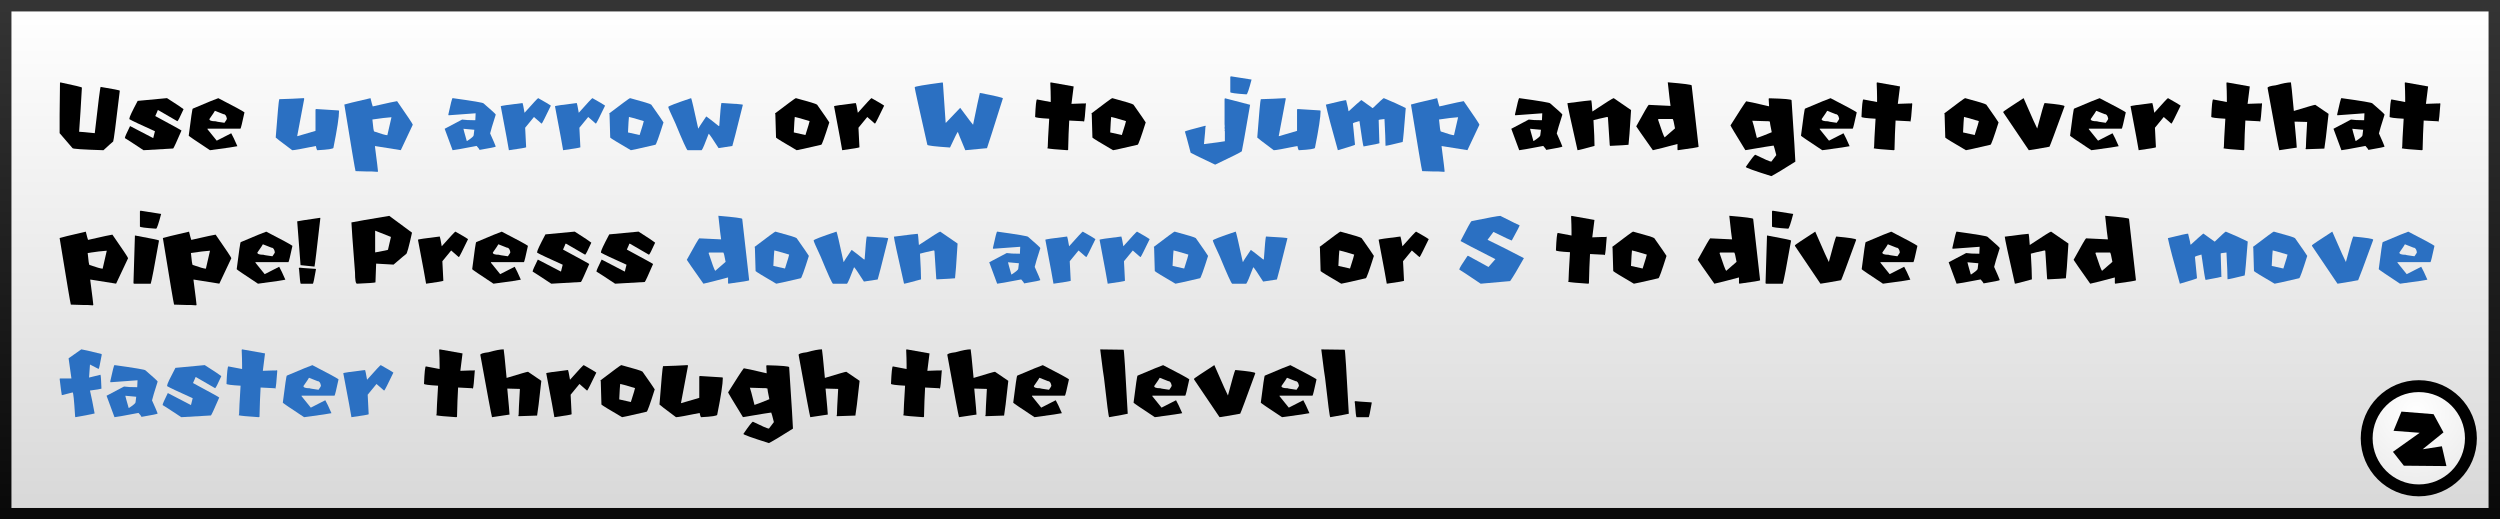 <svg version="1.1" xmlns="http://www.w3.org/2000/svg" xmlns:xlink="http://www.w3.org/1999/xlink" width="437" height="90.796" viewBox="0,0,437,90.796"><rect x="0" y="0" width="437" height="90.796" fill="#808080" stroke="none"/><defs><linearGradient x1="240" y1="135.602" x2="240" y2="224.398" gradientUnits="userSpaceOnUse" id="color-1"><stop offset="0" stop-color="#ffffff"/><stop offset="1" stop-color="#d8d8d8"/></linearGradient><linearGradient x1="240" y1="135.602" x2="240" y2="224.398" gradientUnits="userSpaceOnUse" id="color-2"><stop offset="0" stop-color="#343434"/><stop offset="1" stop-color="#090909"/></linearGradient><radialGradient cx="443.807" cy="206.545" r="17.908" gradientUnits="userSpaceOnUse" id="color-3"><stop offset="0" stop-color="#ffffff"/><stop offset="1" stop-color="#e5e5e5"/></radialGradient></defs><g transform="translate(-21.5,-134.602)"><g data-paper-data="{&quot;isPaintingLayer&quot;:true}" fill-rule="nonzero" stroke-linejoin="miter" stroke-miterlimit="10" stroke-dasharray="" stroke-dashoffset="0" style="mix-blend-mode: normal"><path d="M22.5,224.398v-88.796h435v88.796z" data-paper-data="{&quot;origPos&quot;:null}" fill="url(#color-1)" stroke="url(#color-2)" stroke-width="2" stroke-linecap="butt"/><g data-paper-data="{&quot;origPos&quot;:null}"><path d="M444.306,202.099c2.514,0 4.791,1.021 6.441,2.67c1.649,1.65 2.67,3.927 2.67,6.441c0,2.514 -1.021,4.791 -2.67,6.441c-1.65,1.649 -3.927,2.67 -6.441,2.67c-2.514,0 -4.791,-1.021 -6.441,-2.67c-1.649,-1.65 -2.67,-3.927 -2.67,-6.441c0,-2.514 1.021,-4.791 2.67,-6.441c1.65,-1.649 3.927,-2.67 6.441,-2.67z" fill="url(#color-3)" stroke="#000000" stroke-width="2.079" stroke-linecap="butt"/><path d="M441.273,206.549l5.612,0.45l1.732,3.187l-3.637,2.945l3.36,-0.52l0.797,3.464l-7.448,-0.069l-1.905,-2.425l4.677,-3.326l-4.573,-0.346z" fill="#000000" stroke="none" stroke-width="0.693" stroke-linecap="round"/></g><g data-paper-data="{&quot;origPos&quot;:null}" stroke="none" stroke-width="1" stroke-linecap="butt"><path d="M32.041,149.001c2.516,0.529 3.774,0.833 3.774,0.912c-0.164,3.008 -0.326,5.581 -0.484,7.72c0.244,0 1.155,0.082 2.735,0.246c0.608,-5.39 0.951,-8.085 1.03,-8.085c2.23,0.365 3.345,0.587 3.345,0.666c-0.687,5.821 -1.073,8.78 -1.158,8.877c-0.34,0.28 -0.905,0.787 -1.695,1.522c-3.609,-0.109 -5.414,-0.231 -5.414,-0.364l-2.251,-2.616v-3.227c0,-1.245 0.021,-3.108 0.063,-5.587c0.037,0 0.055,-0.021 0.055,-0.064z" data-paper-data="{&quot;origPos&quot;:null}" fill="#000000"/><path d="M50.691,151.754c1.75,1.118 2.716,1.762 2.898,1.932c-0.632,1.404 -0.993,2.106 -1.085,2.106l-3.317,-1.924h-0.119c0,0.061 -0.143,0.402 -0.428,1.021c3.056,1.647 4.584,2.492 4.584,2.534c-0.856,1.981 -1.339,3.026 -1.449,3.136l-5.186,0.3c-2.017,-1.336 -3.102,-2.041 -3.254,-2.114v-0.055c0,-0.152 0.301,-0.835 0.902,-2.051l4.047,2.106l0.301,-1.203c-2.503,-1.124 -3.992,-1.826 -4.466,-2.106v-0.127c0,-0.231 0.483,-1.255 1.449,-3.072z" data-paper-data="{&quot;origPos&quot;:null}" fill="#000000"/><path d="M59.658,151.763c2.753,1.416 4.278,2.242 4.576,2.479c-0.395,1.847 -0.629,2.798 -0.702,2.853h-5.76v0.1l1.613,1.996l2.534,-1.294c0.249,0.432 0.607,1.185 1.075,2.261c-0.219,0.072 -1.814,0.306 -4.785,0.701c-2.461,-1.622 -3.7,-2.467 -3.719,-2.534c0.395,-3.153 0.629,-4.73 0.702,-4.73c2.57,-1.094 4.059,-1.704 4.466,-1.832zM59.066,153.969c-0.049,0.121 -0.371,0.604 -0.966,1.449c0,0.255 0.358,0.383 1.075,0.383c0,0.036 0.52,0.124 1.559,0.264c0.285,-0.395 0.428,-0.626 0.428,-0.693c-0.091,-0.54 -0.288,-0.811 -0.592,-0.811z" data-paper-data="{&quot;origPos&quot;:null}" fill="#000000"/><path d="M74.615,151.754l0.064,0.118l-1.23,6.526h0.063l3.136,-0.92v-3.692c0.012,-0.085 0.052,-0.127 0.118,-0.127c2.358,0.164 3.671,0.246 3.938,0.246c0,0.042 0.021,0.064 0.064,0.064c0,1.039 -0.328,3.193 -0.985,6.462c0,0.188 -0.942,0.331 -2.825,0.428c-0.097,-0.115 -0.179,-0.361 -0.246,-0.738c-2.413,0.492 -3.789,0.738 -4.129,0.738c-1.926,-1.434 -2.89,-2.172 -2.89,-2.215c0.329,-4.308 0.535,-6.544 0.62,-6.708h0.055c1.537,-0.042 2.953,-0.103 4.247,-0.182z" data-paper-data="{&quot;origPos&quot;:null}" fill="#2b70c2"/><path d="M86.264,151.763c0.188,0.778 0.319,1.258 0.392,1.44c2.685,-0.614 4.104,-0.92 4.256,-0.92c1.829,2.631 2.744,4.004 2.744,4.119l-2.097,4.448l-4.511,-0.72v0.137c0.352,2.704 0.528,4.141 0.528,4.311c-0.042,0 -0.064,0.021 -0.064,0.064c-0.437,-0.043 -0.765,-0.064 -0.984,-0.064h-0.784c-0.455,0 -1.154,-0.021 -2.096,-0.064c-0.085,-0.255 -0.738,-4.135 -1.96,-11.639c0.207,-0.085 1.732,-0.456 4.576,-1.112zM86.593,155.491c0.121,1.397 0.231,2.096 0.328,2.096c1.246,0.432 2.008,0.647 2.288,0.647l0.72,-3.135h-0.064c-0.711,0.042 -1.802,0.173 -3.272,0.392z" data-paper-data="{&quot;origPos&quot;:null}" fill="#2b70c2"/><path d="M100.611,151.754c3.61,0.498 5.414,0.805 5.414,0.92c1.422,1.222 2.133,1.875 2.133,1.96c-0.577,1.805 -0.905,2.902 -0.984,3.29c0.577,1.283 0.905,2.048 0.984,2.297c0,0.073 -0.942,0.268 -2.826,0.584c-0.024,-0.104 -0.197,-0.335 -0.519,-0.693c-2.601,0.498 -4.001,0.747 -4.202,0.747l-1.385,-3.746l3.053,-1.613c0.492,0.079 1.261,0.118 2.306,0.118c0,-0.133 0.018,-0.537 0.055,-1.212c-0.176,0 -1.75,0.116 -4.722,0.347l-0.054,-0.119c0.413,-1.92 0.662,-2.88 0.747,-2.88zM102.507,157.113c0,0.067 0.194,0.778 0.583,2.133h0.055c0.766,-0.498 1.148,-0.826 1.148,-0.984l0.119,-0.976c-0.146,0 -0.781,-0.057 -1.905,-0.173z" data-paper-data="{&quot;origPos&quot;:null}" fill="#2b70c2"/><path d="M115.576,151.754c1.203,0.674 1.942,1.112 2.215,1.312c-0.984,2.048 -1.513,3.09 -1.586,3.127h-0.064l-1.303,-1.14l-1.54,1.878l0.173,3.418c-0.079,0.073 -1.085,0.243 -3.017,0.51c-0.073,-0.522 -0.547,-3.083 -1.422,-7.683c0,-0.073 1.27,-0.262 3.81,-0.565c0.042,0.048 0.158,0.616 0.346,1.704c1.519,-1.707 2.315,-2.561 2.388,-2.561z" data-paper-data="{&quot;origPos&quot;:null}" fill="#2b70c2"/><path d="M125.055,151.754c1.204,0.674 1.942,1.112 2.215,1.312c-0.984,2.048 -1.513,3.09 -1.586,3.127h-0.063l-1.304,-1.14l-1.54,1.878l0.173,3.418c-0.079,0.073 -1.085,0.243 -3.017,0.51c-0.073,-0.522 -0.547,-3.083 -1.422,-7.683c0,-0.073 1.27,-0.262 3.81,-0.565c0.043,0.048 0.158,0.616 0.346,1.704c1.52,-1.707 2.316,-2.561 2.388,-2.561z" data-paper-data="{&quot;origPos&quot;:null}" fill="#2b70c2"/><path d="M131.665,151.763c2.309,0.62 3.533,0.997 3.673,1.13c1.27,1.799 1.984,2.835 2.142,3.108c-0.821,2.601 -1.292,3.901 -1.413,3.901c-2.735,0.638 -4.166,0.957 -4.293,0.957c-2.261,-1.318 -3.464,-2.053 -3.609,-2.205c-0.079,-2.455 -0.119,-3.81 -0.119,-4.065c-0.036,-0.073 -0.055,-0.128 -0.055,-0.165c2.334,-1.774 3.54,-2.661 3.619,-2.661zM131.436,155.099c-0.037,0.243 -0.092,1.127 -0.164,2.652l2.032,0.456c0.486,-1.519 0.729,-2.33 0.729,-2.434c-1.616,-0.486 -2.482,-0.729 -2.597,-0.729z" data-paper-data="{&quot;origPos&quot;:null}" fill="#2b70c2"/><path d="M142.31,151.754c0.079,0.103 0.49,1.865 1.231,5.286h0.064c0,-0.079 0.449,-0.774 1.349,-2.087c0.376,0.255 1.093,0.808 2.151,1.659h0.127v-0.064c0.164,-2.37 0.286,-3.682 0.365,-3.937c2.503,0.127 3.755,0.231 3.755,0.31c-1.148,4.618 -1.762,7.018 -1.841,7.2c-0.383,0.043 -1.185,0.164 -2.406,0.365c-1.003,-1.574 -1.577,-2.413 -1.723,-2.516c-0.656,1.75 -1.066,2.713 -1.23,2.889h-2.461c-0.152,-0.048 -0.869,-1.628 -2.151,-4.739c-0.821,-1.738 -1.231,-2.68 -1.231,-2.826c0,-0.133 1.334,-0.647 4.001,-1.54z" data-paper-data="{&quot;origPos&quot;:null}" fill="#2b70c2"/><path d="M160.649,151.763c2.309,0.62 3.533,0.997 3.673,1.13c1.27,1.799 1.984,2.835 2.142,3.108c-0.82,2.601 -1.291,3.901 -1.413,3.901c-2.734,0.638 -4.165,0.957 -4.293,0.957c-2.26,-1.318 -3.463,-2.053 -3.609,-2.205c-0.079,-2.455 -0.119,-3.81 -0.119,-4.065c-0.036,-0.073 -0.054,-0.128 -0.054,-0.165c2.333,-1.774 3.539,-2.661 3.618,-2.661zM160.421,155.099c-0.036,0.243 -0.091,1.127 -0.164,2.652l2.033,0.456c0.486,-1.519 0.729,-2.33 0.729,-2.434c-1.617,-0.486 -2.483,-0.729 -2.598,-0.729z" data-paper-data="{&quot;origPos&quot;:null}" fill="#000000"/><path d="M173.838,151.754c1.203,0.674 1.941,1.112 2.215,1.312c-0.985,2.048 -1.513,3.09 -1.586,3.127h-0.064l-1.304,-1.14l-1.54,1.878l0.173,3.418c-0.079,0.073 -1.084,0.243 -3.017,0.51c-0.073,-0.522 -0.547,-3.083 -1.422,-7.683c0,-0.073 1.27,-0.262 3.81,-0.565c0.043,0.048 0.158,0.616 0.347,1.704c1.519,-1.707 2.315,-2.561 2.388,-2.561z" data-paper-data="{&quot;origPos&quot;:null}" fill="#000000"/><path d="M186.261,149.01l0.064,0.119l0.474,6.927h0.054l2.489,-2.607c1.464,1.975 2.214,2.962 2.251,2.962c0.632,-3.092 1.027,-4.949 1.185,-5.569c2.686,0.517 4.028,0.833 4.028,0.948c-1.616,5.135 -2.543,8.039 -2.78,8.714c-0.571,0.036 -1.835,0.155 -3.791,0.355c-0.869,-2.078 -1.304,-3.144 -1.304,-3.199c-0.072,0.006 -0.528,0.915 -1.367,2.725h-0.054c-2.607,-0.176 -3.911,-0.334 -3.911,-0.474c-1.464,-6.459 -2.196,-9.776 -2.196,-9.953v-0.118c0,-0.122 1.619,-0.398 4.858,-0.83z" data-paper-data="{&quot;origPos&quot;:null}" fill="#2b70c2"/><path d="M205.165,149.001l4.01,0.711l-0.383,3.044c0.796,-0.042 1.379,-0.063 1.75,-0.063h0.583l0.128,-0.064l0.064,0.127c-0.128,1.848 -0.237,2.887 -0.328,3.118l-0.128,-0.073c-0.091,0 -0.911,-0.043 -2.461,-0.128c-0.085,1.428 -0.149,3.136 -0.191,5.123l-0.128,0.063c-1.956,-0.127 -3.123,-0.237 -3.5,-0.328l0.064,-0.255c0,-0.529 0.085,-2.169 0.255,-4.922c-1.64,-0.091 -2.461,-0.2 -2.461,-0.328c0.085,-2.03 0.195,-3.044 0.328,-3.044l2.398,0.455v-0.783c0,-0.638 -0.025,-1.501 -0.073,-2.589c0.048,0 0.073,-0.021 0.073,-0.064z" data-paper-data="{&quot;origPos&quot;:null}" fill="#000000"/><path d="M215.956,151.763c2.309,0.62 3.534,0.997 3.673,1.13c1.27,1.799 1.984,2.835 2.142,3.108c-0.82,2.601 -1.291,3.901 -1.412,3.901c-2.735,0.638 -4.166,0.957 -4.293,0.957c-2.261,-1.318 -3.464,-2.053 -3.61,-2.205c-0.079,-2.455 -0.118,-3.81 -0.118,-4.065c-0.037,-0.073 -0.055,-0.128 -0.055,-0.165c2.333,-1.774 3.539,-2.661 3.618,-2.661zM215.727,155.099c-0.036,0.243 -0.091,1.127 -0.164,2.652l2.033,0.456c0.486,-1.519 0.729,-2.33 0.729,-2.434c-1.616,-0.486 -2.482,-0.729 -2.598,-0.729z" data-paper-data="{&quot;origPos&quot;:null}" fill="#000000"/><path d="M236.683,147.944l3.591,0.565c-0.45,1.726 -0.744,2.589 -0.884,2.589c-1.89,-0.128 -2.835,-0.256 -2.835,-0.383v-2.643c0.012,-0.085 0.055,-0.128 0.128,-0.128zM235.671,151.79l4.348,1.131c-0.881,5.104 -1.364,7.814 -1.45,8.13c-0.188,0.17 -1.74,0.948 -4.657,2.333c-2.321,-1.094 -3.749,-1.786 -4.284,-2.078c-0.589,-2.248 -0.927,-3.488 -1.012,-3.719c0.085,-0.085 1.282,-0.422 3.591,-1.012c0,0.043 0.022,0.064 0.064,0.064c-0.042,0.085 -0.064,0.149 -0.064,0.192c0,0.285 -0.085,1.273 -0.255,2.962c2.036,-0.255 3.254,-0.422 3.655,-0.501v-1.641c0,-0.097 -0.018,-0.182 -0.054,-0.255l0.054,-0.128c-0.036,-0.073 -0.054,-0.155 -0.054,-0.246h0.054l-0.054,-0.128v-0.063c0,-0.043 0.018,-0.064 0.054,-0.064l-0.054,-0.128v-0.064c0,-0.042 0.018,-0.063 0.054,-0.063l-0.054,-0.119v-4.475c0.012,-0.085 0.051,-0.128 0.118,-0.128z" data-paper-data="{&quot;origPos&quot;:null}" fill="#2b70c2"/><path d="M246.189,151.754l0.064,0.118l-1.23,6.526h0.063l3.136,-0.92v-3.692c0.012,-0.085 0.051,-0.127 0.118,-0.127c2.358,0.164 3.67,0.246 3.938,0.246c0,0.042 0.021,0.064 0.064,0.064c0,1.039 -0.329,3.193 -0.985,6.462c0,0.188 -0.942,0.331 -2.825,0.428c-0.098,-0.115 -0.18,-0.361 -0.246,-0.738c-2.413,0.492 -3.789,0.738 -4.129,0.738c-1.927,-1.434 -2.89,-2.172 -2.89,-2.215c0.328,-4.308 0.535,-6.544 0.62,-6.708h0.055c1.537,-0.042 2.953,-0.103 4.247,-0.182z" data-paper-data="{&quot;origPos&quot;:null}" fill="#2b70c2"/><path d="M263.387,151.754c1.483,0.614 2.762,1.191 3.838,1.732c-0.28,3.615 -0.459,5.593 -0.538,5.933c-1.787,0.444 -2.786,0.666 -2.999,0.666c0,-0.79 -0.061,-2.349 -0.182,-4.676c-0.675,0.067 -1.012,0.124 -1.012,0.173c0,0.231 0.04,1.549 0.119,3.956c0.036,0 0.054,0.021 0.054,0.064c0,0.072 -0.938,0.273 -2.816,0.601c-0.079,-0.097 -0.319,-1.577 -0.72,-4.439c-0.76,0.195 -1.139,0.334 -1.139,0.42l0.364,3.718c-0.073,0.079 -1.072,0.398 -2.998,0.957c-1.119,-3.955 -1.817,-6.611 -2.097,-7.966c2.109,-0.522 3.288,-0.784 3.537,-0.784c0.279,1.106 0.419,1.744 0.419,1.914h0.064c1.027,-0.948 1.744,-1.586 2.151,-1.914h0.064l1.914,1.377h0.063c1.197,-1.155 1.835,-1.732 1.914,-1.732z" data-paper-data="{&quot;origPos&quot;:null}" fill="#2b70c2"/><path d="M272.712,151.763c0.188,0.778 0.319,1.258 0.392,1.44c2.685,-0.614 4.104,-0.92 4.256,-0.92c1.829,2.631 2.744,4.004 2.744,4.119l-2.097,4.448l-4.511,-0.72v0.137c0.352,2.704 0.528,4.141 0.528,4.311c-0.042,0 -0.064,0.021 -0.064,0.064c-0.437,-0.043 -0.765,-0.064 -0.984,-0.064h-0.784c-0.456,0 -1.154,-0.021 -2.096,-0.064c-0.085,-0.255 -0.738,-4.135 -1.96,-11.639c0.207,-0.085 1.732,-0.456 4.576,-1.112zM273.041,155.491c0.121,1.397 0.231,2.096 0.328,2.096c1.246,0.432 2.008,0.647 2.288,0.647l0.72,-3.135h-0.064c-0.711,0.042 -1.802,0.173 -3.272,0.392z" data-paper-data="{&quot;origPos&quot;:null}" fill="#2b70c2"/><path d="M287.058,151.754c3.609,0.498 5.414,0.805 5.414,0.92c1.422,1.222 2.133,1.875 2.133,1.96c-0.577,1.805 -0.905,2.902 -0.984,3.29c0.577,1.283 0.905,2.048 0.984,2.297c0,0.073 -0.942,0.268 -2.826,0.584c-0.024,-0.104 -0.197,-0.335 -0.519,-0.693c-2.601,0.498 -4.001,0.747 -4.202,0.747l-1.385,-3.746l3.053,-1.613c0.492,0.079 1.261,0.118 2.306,0.118c0,-0.133 0.018,-0.537 0.055,-1.212c-0.177,0 -1.75,0.116 -4.722,0.347l-0.054,-0.119c0.413,-1.92 0.662,-2.88 0.747,-2.88zM288.954,157.113c0,0.067 0.194,0.778 0.583,2.133h0.055c0.766,-0.498 1.148,-0.826 1.148,-0.984l0.119,-0.976c-0.146,0 -0.781,-0.057 -1.905,-0.173z" data-paper-data="{&quot;origPos&quot;:null}" fill="#000000"/><path d="M303.575,151.754l3.035,2.087c-0.213,3.464 -0.362,5.487 -0.447,6.07c-0.352,0.043 -1.425,0.107 -3.217,0.192l-0.064,-0.128l-0.319,-4.867l-0.128,-0.064c-1.16,0.249 -1.959,0.438 -2.397,0.565c0.122,2.072 0.182,3.57 0.182,4.494c-1.81,0.504 -2.801,0.756 -2.971,0.756c-1.179,-5.189 -1.768,-7.929 -1.768,-8.221c2.564,-0.334 3.956,-0.501 4.174,-0.501v0.063c0.043,0.031 0.107,0.663 0.192,1.896c2.351,-1.561 3.594,-2.342 3.728,-2.342z" data-paper-data="{&quot;origPos&quot;:null}" fill="#000000"/><path d="M313.026,148.992h0.055c2.747,0.231 4.12,0.41 4.12,0.538l1.212,10.728c0,0.079 -1.212,0.279 -3.636,0.601l-0.055,-0.118v-0.975c-2.09,0.565 -3.525,0.929 -4.302,1.093c-1.848,-2.613 -2.817,-4.004 -2.908,-4.174c1.361,-2.473 2.087,-3.725 2.179,-3.755l3.819,0.182c-0.079,-0.468 -0.24,-1.841 -0.484,-4.12zM311.33,155.527c0.614,1.878 0.997,2.908 1.149,3.09l1.813,-1.577c-0.188,-1.087 -0.328,-1.631 -0.419,-1.631h-2.424c-0.079,0.012 -0.119,0.051 -0.119,0.118z" data-paper-data="{&quot;origPos&quot;:null}" fill="#000000"/><path d="M330.791,151.781c2.582,0.067 3.873,0.179 3.873,0.337c0.444,6.727 0.666,10.306 0.666,10.737c-1.957,1.246 -3.357,2.091 -4.202,2.534c-2.977,-0.935 -4.466,-1.47 -4.466,-1.604c0.96,-1.404 1.516,-2.114 1.668,-2.133c1.622,0.802 2.555,1.203 2.798,1.203l0.866,-1.139c-0.231,-0.942 -0.386,-1.498 -0.465,-1.668c-0.134,0 -1.78,0.268 -4.94,0.802c-1.732,-2.813 -2.598,-4.256 -2.598,-4.329c1.495,-2.388 2.407,-3.789 2.735,-4.202h0.064c0.176,0 1.488,0.289 3.937,0.866v-0.201c0,-0.237 -0.021,-0.616 -0.064,-1.139zM327.8,155.71c0.085,0.188 0.353,1.191 0.802,3.007c0.565,-0.182 1.431,-0.516 2.598,-1.002c-0.225,-1.094 -0.337,-1.717 -0.337,-1.869l-0.328,-0.063h-0.401c-0.511,0 -1.289,-0.025 -2.334,-0.073z" data-paper-data="{&quot;origPos&quot;:null}" fill="#000000"/><path d="M341.481,151.763c2.753,1.416 4.278,2.242 4.576,2.479c-0.395,1.847 -0.629,2.798 -0.702,2.853h-5.76v0.1l1.613,1.996l2.534,-1.294c0.249,0.432 0.607,1.185 1.075,2.261c-0.219,0.072 -1.814,0.306 -4.785,0.701c-2.461,-1.622 -3.701,-2.467 -3.719,-2.534c0.395,-3.153 0.629,-4.73 0.702,-4.73c2.57,-1.094 4.059,-1.704 4.466,-1.832zM340.889,153.969c-0.049,0.121 -0.371,0.604 -0.966,1.449c0,0.255 0.358,0.383 1.075,0.383c0,0.036 0.52,0.124 1.559,0.264c0.285,-0.395 0.428,-0.626 0.428,-0.693c-0.091,-0.54 -0.288,-0.811 -0.592,-0.811z" data-paper-data="{&quot;origPos&quot;:null}" fill="#000000"/><path d="M349.611,149.001l4.011,0.711l-0.383,3.044c0.796,-0.042 1.379,-0.063 1.75,-0.063h0.583l0.128,-0.064l0.064,0.127c-0.128,1.848 -0.237,2.887 -0.328,3.118l-0.128,-0.073c-0.091,0 -0.911,-0.043 -2.461,-0.128c-0.085,1.428 -0.149,3.136 -0.191,5.123l-0.128,0.063c-1.957,-0.127 -3.123,-0.237 -3.5,-0.328l0.064,-0.255c0,-0.529 0.085,-2.169 0.255,-4.922c-1.641,-0.091 -2.461,-0.2 -2.461,-0.328c0.085,-2.03 0.195,-3.044 0.328,-3.044l2.397,0.455v-0.783c0,-0.638 -0.024,-1.501 -0.072,-2.589c0.048,0 0.072,-0.021 0.072,-0.064z" data-paper-data="{&quot;origPos&quot;:null}" fill="#000000"/><path d="M365.034,151.763c2.309,0.62 3.534,0.997 3.673,1.13c1.27,1.799 1.984,2.835 2.142,3.108c-0.82,2.601 -1.291,3.901 -1.412,3.901c-2.735,0.638 -4.166,0.957 -4.293,0.957c-2.261,-1.318 -3.464,-2.053 -3.61,-2.205c-0.079,-2.455 -0.118,-3.81 -0.118,-4.065c-0.037,-0.073 -0.055,-0.128 -0.055,-0.165c2.333,-1.774 3.54,-2.661 3.619,-2.661zM364.805,155.099c-0.036,0.243 -0.091,1.127 -0.164,2.652l2.033,0.456c0.486,-1.519 0.729,-2.33 0.729,-2.434c-1.616,-0.486 -2.482,-0.729 -2.598,-0.729z" data-paper-data="{&quot;origPos&quot;:null}" fill="#000000"/><path d="M375.224,151.754c1.489,3.415 2.282,5.186 2.379,5.314c0.736,-2.789 1.164,-4.275 1.285,-4.457c2.322,0.212 3.482,0.395 3.482,0.547v0.063c-1.628,4.473 -2.503,6.815 -2.625,7.028c-1.798,0.328 -3.002,0.531 -3.609,0.61l-4.457,-6.599v-0.127c0.042,-0.079 1.224,-0.872 3.545,-2.379z" data-paper-data="{&quot;origPos&quot;:null}" fill="#000000"/><path d="M388.512,151.763c2.753,1.416 4.278,2.242 4.576,2.479c-0.395,1.847 -0.629,2.798 -0.702,2.853h-5.76v0.1l1.613,1.996l2.534,-1.294c0.249,0.432 0.608,1.185 1.075,2.261c-0.218,0.072 -1.813,0.306 -4.785,0.701c-2.461,-1.622 -3.7,-2.467 -3.718,-2.534c0.394,-3.153 0.628,-4.73 0.701,-4.73c2.571,-1.094 4.059,-1.704 4.466,-1.832zM387.921,153.969c-0.049,0.121 -0.371,0.604 -0.966,1.449c0,0.255 0.358,0.383 1.075,0.383c0,0.036 0.52,0.124 1.559,0.264c0.286,-0.395 0.428,-0.626 0.428,-0.693c-0.091,-0.54 -0.288,-0.811 -0.592,-0.811z" data-paper-data="{&quot;origPos&quot;:null}" fill="#000000"/><path d="M400.462,151.754c1.203,0.674 1.941,1.112 2.215,1.312c-0.985,2.048 -1.513,3.09 -1.586,3.127h-0.064l-1.304,-1.14l-1.54,1.878l0.173,3.418c-0.079,0.073 -1.084,0.243 -3.017,0.51c-0.073,-0.522 -0.547,-3.083 -1.422,-7.683c0,-0.073 1.27,-0.262 3.81,-0.565c0.043,0.048 0.158,0.616 0.347,1.704c1.519,-1.707 2.315,-2.561 2.388,-2.561z" data-paper-data="{&quot;origPos&quot;:null}" fill="#000000"/><path d="M410.752,149.001l4.01,0.711l-0.382,3.044c0.796,-0.042 1.379,-0.063 1.75,-0.063h0.583l0.128,-0.064l0.063,0.127c-0.127,1.848 -0.237,2.887 -0.328,3.118l-0.127,-0.073c-0.091,0 -0.912,-0.043 -2.461,-0.128c-0.085,1.428 -0.149,3.136 -0.192,5.123l-0.127,0.063c-1.957,-0.127 -3.124,-0.237 -3.5,-0.328l0.064,-0.255c0,-0.529 0.085,-2.169 0.255,-4.922c-1.641,-0.091 -2.461,-0.2 -2.461,-0.328c0.085,-2.03 0.194,-3.044 0.328,-3.044l2.397,0.455v-0.783c0,-0.638 -0.024,-1.501 -0.073,-2.589c0.049,0 0.073,-0.021 0.073,-0.064z" data-paper-data="{&quot;origPos&quot;:null}" fill="#000000"/><path d="M421.954,149.001c0.036,0.055 0.206,1.72 0.51,4.995c2.346,-0.717 3.594,-1.075 3.746,-1.075l2.325,1.585c-0.377,3.464 -0.623,5.487 -0.739,6.071l-3.226,0.109c0,-0.036 -0.022,-0.055 -0.064,-0.055l0.064,-0.227c0,-0.493 0.073,-1.987 0.219,-4.485c-0.888,-0.036 -1.547,-0.054 -1.978,-0.054h-0.228c0.261,2.776 0.392,4.289 0.392,4.539l-3.063,0.455c-0.115,-0.389 -0.796,-4.019 -2.041,-10.892c0,-0.194 0.473,-0.346 1.421,-0.455c1.197,-0.341 2.085,-0.511 2.662,-0.511z" data-paper-data="{&quot;origPos&quot;:null}" fill="#000000"/><path d="M430.777,151.754c3.609,0.498 5.414,0.805 5.414,0.92c1.422,1.222 2.133,1.875 2.133,1.96c-0.578,1.805 -0.906,2.902 -0.985,3.29c0.578,1.283 0.906,2.048 0.985,2.297c0,0.073 -0.942,0.268 -2.826,0.584c-0.024,-0.104 -0.197,-0.335 -0.519,-0.693c-2.601,0.498 -4.002,0.747 -4.202,0.747l-1.386,-3.746l3.054,-1.613c0.492,0.079 1.261,0.118 2.306,0.118c0,-0.133 0.018,-0.537 0.054,-1.212c-0.176,0 -1.75,0.116 -4.721,0.347l-0.055,-0.119c0.414,-1.92 0.663,-2.88 0.748,-2.88zM432.673,157.113c0,0.067 0.194,0.778 0.583,2.133h0.055c0.765,-0.498 1.148,-0.826 1.148,-0.984l0.119,-0.976c-0.146,0 -0.781,-0.057 -1.905,-0.173z" data-paper-data="{&quot;origPos&quot;:null}" fill="#000000"/><path d="M441.925,149.001l4.01,0.711l-0.382,3.044c0.796,-0.042 1.379,-0.063 1.75,-0.063h0.583l0.127,-0.064l0.064,0.127c-0.127,1.848 -0.237,2.887 -0.328,3.118l-0.127,-0.073c-0.092,0 -0.912,-0.043 -2.461,-0.128c-0.085,1.428 -0.149,3.136 -0.192,5.123l-0.127,0.063c-1.957,-0.127 -3.124,-0.237 -3.5,-0.328l0.063,-0.255c0,-0.529 0.085,-2.169 0.256,-4.922c-1.641,-0.091 -2.461,-0.2 -2.461,-0.328c0.085,-2.03 0.194,-3.044 0.328,-3.044l2.397,0.455v-0.783c0,-0.638 -0.024,-1.501 -0.073,-2.589c0.049,0 0.073,-0.021 0.073,-0.064z" data-paper-data="{&quot;origPos&quot;:null}" fill="#000000"/><path d="M36.498,175.096c0.189,0.778 0.319,1.258 0.392,1.44c2.686,-0.613 4.105,-0.92 4.257,-0.92c1.829,2.631 2.743,4.004 2.743,4.12l-2.096,4.448l-4.512,-0.72v0.136c0.352,2.704 0.529,4.141 0.529,4.311c-0.043,0 -0.064,0.022 -0.064,0.064c-0.438,-0.042 -0.766,-0.064 -0.985,-0.064h-0.783c-0.456,0 -1.155,-0.021 -2.097,-0.063c-0.085,-0.256 -0.738,-4.135 -1.959,-11.64c0.206,-0.085 1.731,-0.455 4.575,-1.112zM36.827,178.824c0.122,1.398 0.231,2.097 0.328,2.097c1.246,0.431 2.009,0.647 2.288,0.647l0.72,-3.136h-0.064c-0.711,0.043 -1.801,0.173 -3.272,0.392z" data-paper-data="{&quot;origPos&quot;:null}" fill="#000000"/><path d="M46.087,171.432l3.582,0.565c-0.45,1.72 -0.745,2.58 -0.884,2.58c-1.884,-0.128 -2.826,-0.252 -2.826,-0.374v-2.643c0.018,-0.085 0.061,-0.128 0.128,-0.128zM45.084,175.771h0.055c2.771,0.504 4.156,0.799 4.156,0.884c-0.796,4.509 -1.279,7.021 -1.449,7.538h-2.89c-0.085,0 -0.127,-0.043 -0.127,-0.128z" data-paper-data="{&quot;origPos&quot;:null}" fill="#000000"/><path d="M54.545,175.096c0.188,0.778 0.319,1.258 0.392,1.44c2.686,-0.613 4.105,-0.92 4.256,-0.92c1.829,2.631 2.744,4.004 2.744,4.12l-2.096,4.448l-4.512,-0.72v0.136c0.352,2.704 0.529,4.141 0.529,4.311c-0.043,0 -0.064,0.022 -0.064,0.064c-0.438,-0.042 -0.766,-0.064 -0.985,-0.064h-0.784c-0.455,0 -1.154,-0.021 -2.096,-0.063c-0.085,-0.256 -0.738,-4.135 -1.959,-11.64c0.206,-0.085 1.731,-0.455 4.575,-1.112zM54.873,178.824c0.122,1.398 0.231,2.097 0.328,2.097c1.246,0.431 2.009,0.647 2.288,0.647l0.72,-3.136h-0.064c-0.711,0.043 -1.801,0.173 -3.272,0.392z" data-paper-data="{&quot;origPos&quot;:null}" fill="#000000"/><path d="M68.044,175.096c2.752,1.416 4.278,2.243 4.575,2.479c-0.395,1.848 -0.629,2.799 -0.702,2.853h-5.76v0.101l1.613,1.996l2.534,-1.295c0.249,0.432 0.608,1.185 1.076,2.261c-0.219,0.073 -1.814,0.307 -4.785,0.702c-2.461,-1.623 -3.701,-2.467 -3.719,-2.534c0.395,-3.154 0.629,-4.731 0.702,-4.731c2.57,-1.093 4.059,-1.704 4.466,-1.832zM67.451,177.302c-0.048,0.122 -0.37,0.605 -0.966,1.449c0,0.255 0.359,0.383 1.076,0.383c0,0.037 0.519,0.125 1.558,0.264c0.286,-0.395 0.429,-0.625 0.429,-0.692c-0.092,-0.541 -0.289,-0.811 -0.593,-0.811z" data-paper-data="{&quot;origPos&quot;:null}" fill="#000000"/><path d="M77.46,172.672l0.037,0.073c-0.608,5.365 -0.948,8.185 -1.021,8.458c-1.288,-0.121 -2.103,-0.206 -2.443,-0.255v-0.037l-0.583,-7.619c0.146,-0.049 1.482,-0.256 4.01,-0.62zM73.85,181.385c0.042,0.025 0.99,0.098 2.843,0.219l0.037,0.073c-0.286,1.677 -0.468,2.516 -0.547,2.516h-2.115c-0.072,0 -0.17,-0.839 -0.291,-2.516c-0.025,0 -0.037,-0.073 -0.037,-0.219c0.073,-0.024 0.11,-0.048 0.11,-0.073z" data-paper-data="{&quot;origPos&quot;:null}" fill="#000000"/><path d="M89.546,172.335l3.974,2.935c-0.547,2.497 -0.893,3.746 -1.039,3.746c-0.03,0 -0.76,0.613 -2.188,1.841c-0.887,-0.043 -1.901,-0.101 -3.044,-0.173l-0.118,3.281c-0.249,0.073 -1.325,0.149 -3.227,0.228c-0.231,0 -0.346,-0.654 -0.346,-1.96c-0.42,-5.408 -0.629,-8.325 -0.629,-8.75c0.711,-0.152 2.917,-0.535 6.617,-1.148zM87.076,174.923v3.801c1.495,-0.267 2.242,-0.422 2.242,-0.465l0.52,-2.242c-0.736,-0.304 -1.656,-0.669 -2.762,-1.094z" data-paper-data="{&quot;origPos&quot;:null}" fill="#000000"/><path d="M101.103,175.087c1.203,0.675 1.942,1.112 2.215,1.313c-0.984,2.047 -1.513,3.09 -1.586,3.126h-0.064l-1.303,-1.139l-1.54,1.877l0.173,3.418c-0.079,0.073 -1.085,0.243 -3.017,0.511c-0.073,-0.523 -0.547,-3.084 -1.422,-7.684c0,-0.073 1.27,-0.261 3.81,-0.565c0.042,0.049 0.158,0.617 0.346,1.704c1.519,-1.707 2.315,-2.561 2.388,-2.561z" data-paper-data="{&quot;origPos&quot;:null}" fill="#000000"/><path d="M109.206,175.096c2.753,1.416 4.278,2.243 4.576,2.479c-0.395,1.848 -0.629,2.799 -0.702,2.853h-5.761v0.101l1.614,1.996l2.534,-1.295c0.249,0.432 0.607,1.185 1.075,2.261c-0.219,0.073 -1.814,0.307 -4.785,0.702c-2.461,-1.623 -3.701,-2.467 -3.719,-2.534c0.395,-3.154 0.629,-4.731 0.702,-4.731c2.57,-1.093 4.059,-1.704 4.466,-1.832zM108.614,177.302c-0.049,0.122 -0.371,0.605 -0.966,1.449c0,0.255 0.358,0.383 1.075,0.383c0,0.037 0.52,0.125 1.559,0.264c0.285,-0.395 0.428,-0.625 0.428,-0.692c-0.091,-0.541 -0.289,-0.811 -0.592,-0.811z" data-paper-data="{&quot;origPos&quot;:null}" fill="#000000"/><path d="M121.966,175.087c1.75,1.118 2.716,1.762 2.898,1.933c-0.632,1.403 -0.993,2.105 -1.085,2.105l-3.317,-1.923h-0.119c0,0.061 -0.143,0.401 -0.428,1.021c3.056,1.646 4.584,2.491 4.584,2.533c-0.856,1.981 -1.339,3.027 -1.449,3.136l-5.186,0.301c-2.017,-1.337 -3.102,-2.042 -3.254,-2.115v-0.055c0,-0.152 0.301,-0.835 0.902,-2.05l4.047,2.105l0.301,-1.203c-2.503,-1.124 -3.992,-1.826 -4.466,-2.105v-0.128c0,-0.231 0.483,-1.255 1.449,-3.072z" data-paper-data="{&quot;origPos&quot;:null}" fill="#000000"/><path d="M133.123,175.087c1.75,1.118 2.716,1.762 2.898,1.933c-0.632,1.403 -0.993,2.105 -1.084,2.105l-3.318,-1.923h-0.119c0,0.061 -0.142,0.401 -0.428,1.021c3.056,1.646 4.585,2.491 4.585,2.533c-0.857,1.981 -1.34,3.027 -1.45,3.136l-5.186,0.301c-2.017,-1.337 -3.102,-2.042 -3.254,-2.115v-0.055c0,-0.152 0.301,-0.835 0.903,-2.05l4.047,2.105l0.3,-1.203c-2.503,-1.124 -3.992,-1.826 -4.466,-2.106v-0.127c0,-0.231 0.483,-1.255 1.449,-3.072z" data-paper-data="{&quot;origPos&quot;:null}" fill="#000000"/><path d="M147.067,172.325h0.055c2.746,0.231 4.12,0.411 4.12,0.538l1.212,10.728c0,0.079 -1.212,0.28 -3.637,0.602l-0.055,-0.119v-0.975c-2.09,0.565 -3.524,0.93 -4.302,1.094c-1.847,-2.613 -2.816,-4.005 -2.907,-4.175c1.361,-2.473 2.087,-3.725 2.178,-3.755l3.819,0.182c-0.079,-0.468 -0.24,-1.841 -0.483,-4.12zM145.373,178.861c0.614,1.877 0.996,2.907 1.148,3.089l1.814,-1.576c-0.188,-1.088 -0.328,-1.632 -0.419,-1.632h-2.425c-0.079,0.012 -0.118,0.052 -0.118,0.119z" data-paper-data="{&quot;origPos&quot;:null}" fill="#2b70c2"/><path d="M157.076,175.096c2.309,0.62 3.533,0.997 3.673,1.131c1.27,1.798 1.984,2.834 2.142,3.108c-0.82,2.6 -1.291,3.901 -1.413,3.901c-2.734,0.638 -4.165,0.957 -4.293,0.957c-2.26,-1.319 -3.463,-2.054 -3.609,-2.206c-0.079,-2.455 -0.119,-3.81 -0.119,-4.065c-0.036,-0.073 -0.054,-0.128 -0.054,-0.164c2.333,-1.775 3.539,-2.662 3.618,-2.662zM156.847,178.432c-0.036,0.243 -0.091,1.127 -0.164,2.653l2.033,0.455c0.486,-1.519 0.729,-2.33 0.729,-2.433c-1.617,-0.486 -2.482,-0.729 -2.598,-0.729z" data-paper-data="{&quot;origPos&quot;:null}" fill="#2b70c2"/><path d="M167.721,175.087c0.079,0.104 0.489,1.866 1.23,5.287h0.064c0,-0.079 0.45,-0.775 1.349,-2.088c0.377,0.256 1.094,0.809 2.151,1.659h0.128v-0.064c0.164,-2.369 0.285,-3.682 0.364,-3.937c2.504,0.128 3.755,0.231 3.755,0.31c-1.148,4.618 -1.762,7.018 -1.841,7.2c-0.382,0.043 -1.185,0.164 -2.406,0.365c-1.003,-1.574 -1.577,-2.412 -1.723,-2.516c-0.656,1.75 -1.066,2.713 -1.23,2.89h-2.461c-0.152,-0.049 -0.869,-1.629 -2.151,-4.74c-0.82,-1.738 -1.23,-2.68 -1.23,-2.825c0,-0.134 1.333,-0.648 4.001,-1.541z" data-paper-data="{&quot;origPos&quot;:null}" fill="#2b70c2"/><path d="M185.851,175.087l3.035,2.087c-0.213,3.464 -0.362,5.487 -0.447,6.071c-0.352,0.042 -1.425,0.106 -3.217,0.191l-0.064,-0.127l-0.319,-4.868l-0.128,-0.063c-1.16,0.249 -1.959,0.437 -2.397,0.565c0.122,2.072 0.183,3.57 0.183,4.493c-1.811,0.505 -2.802,0.757 -2.972,0.757c-1.179,-5.19 -1.768,-7.93 -1.768,-8.222c2.564,-0.334 3.956,-0.501 4.174,-0.501v0.064c0.043,0.03 0.107,0.662 0.192,1.896c2.351,-1.562 3.594,-2.343 3.728,-2.343z" data-paper-data="{&quot;origPos&quot;:null}" fill="#2b70c2"/><path d="M195.804,175.087c3.609,0.498 5.414,0.805 5.414,0.921c1.422,1.221 2.133,1.874 2.133,1.959c-0.578,1.805 -0.906,2.902 -0.985,3.291c0.578,1.282 0.906,2.048 0.985,2.297c0,0.073 -0.942,0.267 -2.826,0.583c-0.024,-0.103 -0.197,-0.334 -0.519,-0.693c-2.601,0.499 -4.002,0.748 -4.202,0.748l-1.386,-3.746l3.054,-1.614c0.492,0.079 1.261,0.119 2.306,0.119c0,-0.134 0.018,-0.538 0.054,-1.212c-0.176,0 -1.75,0.115 -4.721,0.346l-0.055,-0.119c0.414,-1.92 0.663,-2.88 0.748,-2.88zM197.7,180.447c0,0.066 0.194,0.777 0.583,2.132h0.055c0.765,-0.498 1.148,-0.826 1.148,-0.984l0.119,-0.975c-0.146,0 -0.781,-0.058 -1.905,-0.173z" data-paper-data="{&quot;origPos&quot;:null}" fill="#2b70c2"/><path d="M210.769,175.087c1.203,0.675 1.941,1.112 2.215,1.313c-0.985,2.047 -1.513,3.09 -1.586,3.126h-0.064l-1.303,-1.139l-1.541,1.877l0.174,3.418c-0.079,0.073 -1.085,0.243 -3.017,0.511c-0.073,-0.523 -0.547,-3.084 -1.422,-7.684c0,-0.073 1.27,-0.261 3.81,-0.565c0.042,0.049 0.158,0.617 0.346,1.704c1.519,-1.707 2.315,-2.561 2.388,-2.561z" data-paper-data="{&quot;origPos&quot;:null}" fill="#2b70c2"/><path d="M220.249,175.087c1.203,0.675 1.942,1.112 2.215,1.313c-0.984,2.047 -1.513,3.09 -1.586,3.126h-0.064l-1.303,-1.139l-1.54,1.877l0.173,3.418c-0.079,0.073 -1.085,0.243 -3.017,0.511c-0.073,-0.523 -0.547,-3.084 -1.422,-7.684c0,-0.073 1.27,-0.261 3.81,-0.565c0.042,0.049 0.158,0.617 0.346,1.704c1.519,-1.707 2.315,-2.561 2.388,-2.561z" data-paper-data="{&quot;origPos&quot;:null}" fill="#2b70c2"/><path d="M226.857,175.096c2.309,0.62 3.534,0.997 3.673,1.131c1.27,1.798 1.984,2.834 2.142,3.108c-0.82,2.6 -1.291,3.901 -1.412,3.901c-2.735,0.638 -4.166,0.957 -4.293,0.957c-2.261,-1.319 -3.464,-2.054 -3.61,-2.206c-0.079,-2.455 -0.118,-3.81 -0.118,-4.065c-0.037,-0.073 -0.055,-0.128 -0.055,-0.164c2.333,-1.775 3.54,-2.662 3.619,-2.662zM226.629,178.432c-0.036,0.243 -0.091,1.127 -0.164,2.653l2.033,0.455c0.486,-1.519 0.729,-2.33 0.729,-2.433c-1.616,-0.486 -2.482,-0.729 -2.598,-0.729z" data-paper-data="{&quot;origPos&quot;:null}" fill="#2b70c2"/><path d="M237.502,175.087c0.079,0.104 0.489,1.866 1.231,5.287h0.063c0,-0.079 0.45,-0.775 1.349,-2.088c0.377,0.256 1.094,0.809 2.151,1.659h0.128v-0.064c0.164,-2.369 0.286,-3.682 0.365,-3.937c2.503,0.128 3.755,0.231 3.755,0.31c-1.149,4.618 -1.762,7.018 -1.841,7.2c-0.383,0.043 -1.185,0.164 -2.407,0.365c-1.002,-1.574 -1.576,-2.412 -1.722,-2.516c-0.657,1.75 -1.067,2.713 -1.231,2.89h-2.461c-0.152,-0.049 -0.869,-1.629 -2.151,-4.74c-0.82,-1.738 -1.23,-2.68 -1.23,-2.825c0,-0.134 1.334,-0.648 4.001,-1.541z" data-paper-data="{&quot;origPos&quot;:null}" fill="#2b70c2"/><path d="M255.841,175.096c2.309,0.62 3.533,0.997 3.673,1.131c1.27,1.798 1.984,2.834 2.142,3.108c-0.821,2.6 -1.292,3.901 -1.413,3.901c-2.734,0.638 -4.165,0.957 -4.293,0.957c-2.26,-1.319 -3.464,-2.054 -3.609,-2.206c-0.079,-2.455 -0.119,-3.81 -0.119,-4.065c-0.036,-0.073 -0.055,-0.128 -0.055,-0.164c2.334,-1.775 3.54,-2.662 3.619,-2.662zM255.613,178.432c-0.037,0.243 -0.091,1.127 -0.164,2.653l2.032,0.455c0.486,-1.519 0.729,-2.33 0.729,-2.433c-1.616,-0.486 -2.482,-0.729 -2.597,-0.729z" data-paper-data="{&quot;origPos&quot;:null}" fill="#000000"/><path d="M269.029,175.087c1.204,0.675 1.942,1.112 2.215,1.313c-0.984,2.047 -1.513,3.09 -1.586,3.126h-0.063l-1.304,-1.139l-1.54,1.877l0.173,3.418c-0.079,0.073 -1.085,0.243 -3.017,0.511c-0.073,-0.523 -0.547,-3.084 -1.422,-7.684c0,-0.073 1.27,-0.261 3.81,-0.565c0.043,0.049 0.158,0.617 0.346,1.704c1.519,-1.707 2.315,-2.561 2.388,-2.561z" data-paper-data="{&quot;origPos&quot;:null}" fill="#000000"/><path d="M283.76,172.335c2.187,1.106 3.311,1.658 3.372,1.658c0,0.098 -0.456,0.976 -1.367,2.635h-0.064c-0.073,0 -1.121,-0.496 -3.145,-1.486l-1.03,1.376c1.744,0.839 3.862,1.908 6.353,3.209c-1.13,2.011 -1.932,3.348 -2.406,4.01l-5.15,0.456c-2.351,-1.586 -3.594,-2.407 -3.727,-2.461v-0.064c0,-0.17 0.477,-0.951 1.43,-2.343h0.119c0.377,0.225 1.559,0.872 3.546,1.942l1.203,-1.367c-3.652,-1.86 -5.676,-2.911 -6.071,-3.154v-0.055c1.161,-2.26 1.793,-3.405 1.896,-3.436c3.02,-0.614 4.7,-0.92 5.041,-0.92z" data-paper-data="{&quot;origPos&quot;:null}" fill="#2b70c2"/><path d="M296.2,172.335l4.01,0.711l-0.382,3.044c0.796,-0.043 1.379,-0.064 1.75,-0.064h0.583l0.128,-0.064l0.063,0.128c-0.127,1.847 -0.237,2.886 -0.328,3.117l-0.127,-0.073c-0.092,0 -0.912,-0.042 -2.461,-0.128c-0.085,1.428 -0.149,3.136 -0.192,5.123l-0.127,0.064c-1.957,-0.128 -3.124,-0.237 -3.5,-0.328l0.063,-0.256c0,-0.528 0.086,-2.169 0.256,-4.922c-1.641,-0.091 -2.461,-0.2 -2.461,-0.328c0.085,-2.029 0.194,-3.044 0.328,-3.044l2.397,0.456v-0.784c0,-0.638 -0.024,-1.501 -0.073,-2.589c0.049,0 0.073,-0.021 0.073,-0.063z" data-paper-data="{&quot;origPos&quot;:null}" fill="#000000"/><path d="M306.993,175.096c2.309,0.62 3.533,0.997 3.673,1.131c1.27,1.798 1.984,2.834 2.142,3.108c-0.821,2.6 -1.292,3.901 -1.413,3.901c-2.734,0.638 -4.165,0.957 -4.293,0.957c-2.26,-1.319 -3.464,-2.054 -3.609,-2.206c-0.079,-2.455 -0.119,-3.81 -0.119,-4.065c-0.036,-0.073 -0.055,-0.128 -0.055,-0.164c2.334,-1.775 3.54,-2.662 3.619,-2.662zM306.764,178.432c-0.037,0.243 -0.091,1.127 -0.164,2.653l2.032,0.455c0.486,-1.519 0.729,-2.33 0.729,-2.433c-1.616,-0.486 -2.482,-0.729 -2.597,-0.729z" data-paper-data="{&quot;origPos&quot;:null}" fill="#000000"/><path d="M323.781,172.325h0.054c2.747,0.231 4.12,0.411 4.12,0.538l1.212,10.728c0,0.079 -1.212,0.28 -3.636,0.602l-0.055,-0.119v-0.975c-2.09,0.565 -3.524,0.93 -4.302,1.094c-1.847,-2.613 -2.816,-4.005 -2.908,-4.175c1.361,-2.473 2.088,-3.725 2.179,-3.755l3.819,0.182c-0.079,-0.468 -0.24,-1.841 -0.483,-4.12zM322.086,178.861c0.614,1.877 0.997,2.907 1.149,3.089l1.814,-1.576c-0.189,-1.088 -0.328,-1.632 -0.42,-1.632h-2.424c-0.079,0.012 -0.119,0.052 -0.119,0.119z" data-paper-data="{&quot;origPos&quot;:null}" fill="#000000"/><path d="M331.373,171.432l3.582,0.565c-0.449,1.72 -0.744,2.58 -0.884,2.58c-1.884,-0.128 -2.825,-0.252 -2.825,-0.374v-2.643c0.018,-0.085 0.06,-0.128 0.127,-0.128zM330.372,175.771h0.054c2.771,0.504 4.156,0.799 4.156,0.884c-0.796,4.509 -1.279,7.021 -1.449,7.538h-2.889c-0.085,0 -0.128,-0.043 -0.128,-0.128z" data-paper-data="{&quot;origPos&quot;:null}" fill="#000000"/><path d="M338.803,175.087c1.488,3.415 2.281,5.186 2.378,5.314c0.736,-2.789 1.164,-4.275 1.286,-4.457c2.321,0.213 3.481,0.395 3.481,0.547v0.064c-1.628,4.472 -2.503,6.814 -2.625,7.027c-1.798,0.328 -3.001,0.532 -3.609,0.611l-4.457,-6.599v-0.128c0.042,-0.079 1.224,-0.872 3.546,-2.379z" data-paper-data="{&quot;origPos&quot;:null}" fill="#000000"/><path d="M352.091,175.096c2.752,1.416 4.277,2.243 4.575,2.479c-0.395,1.848 -0.629,2.799 -0.702,2.853h-5.76v0.101l1.613,1.996l2.534,-1.295c0.249,0.432 0.608,1.185 1.076,2.261c-0.219,0.073 -1.814,0.307 -4.786,0.702c-2.461,-1.623 -3.7,-2.467 -3.718,-2.534c0.395,-3.154 0.629,-4.731 0.701,-4.731c2.571,-1.093 4.059,-1.704 4.467,-1.832zM351.498,177.302c-0.048,0.122 -0.37,0.605 -0.966,1.449c0,0.255 0.359,0.383 1.076,0.383c0,0.037 0.519,0.125 1.558,0.264c0.286,-0.395 0.429,-0.625 0.429,-0.692c-0.092,-0.541 -0.289,-0.811 -0.593,-0.811z" data-paper-data="{&quot;origPos&quot;:null}" fill="#000000"/><path d="M363.512,175.087c3.61,0.498 5.414,0.805 5.414,0.921c1.422,1.221 2.133,1.874 2.133,1.959c-0.577,1.805 -0.905,2.902 -0.984,3.291c0.577,1.282 0.905,2.048 0.984,2.297c0,0.073 -0.942,0.267 -2.825,0.583c-0.025,-0.103 -0.198,-0.334 -0.52,-0.693c-2.601,0.499 -4.001,0.748 -4.202,0.748l-1.385,-3.746l3.053,-1.614c0.492,0.079 1.261,0.119 2.306,0.119c0,-0.134 0.018,-0.538 0.055,-1.212c-0.176,0 -1.75,0.115 -4.722,0.346l-0.054,-0.119c0.413,-1.92 0.662,-2.88 0.747,-2.88zM365.408,180.447c0,0.066 0.194,0.777 0.583,2.132h0.055c0.766,-0.498 1.148,-0.826 1.148,-0.984l0.119,-0.975c-0.146,0 -0.781,-0.058 -1.905,-0.173z" data-paper-data="{&quot;origPos&quot;:null}" fill="#000000"/><path d="M380.027,175.087l3.035,2.087c-0.213,3.464 -0.362,5.487 -0.447,6.071c-0.352,0.042 -1.425,0.106 -3.217,0.191l-0.064,-0.127l-0.319,-4.868l-0.128,-0.063c-1.16,0.249 -1.959,0.437 -2.397,0.565c0.122,2.072 0.183,3.57 0.183,4.493c-1.811,0.505 -2.802,0.757 -2.972,0.757c-1.179,-5.19 -1.768,-7.93 -1.768,-8.222c2.564,-0.334 3.956,-0.501 4.175,-0.501v0.064c0.042,0.03 0.106,0.662 0.191,1.896c2.352,-1.562 3.594,-2.343 3.728,-2.343z" data-paper-data="{&quot;origPos&quot;:null}" fill="#000000"/><path d="M389.479,172.325h0.054c2.747,0.231 4.12,0.411 4.12,0.538l1.212,10.728c0,0.079 -1.212,0.28 -3.636,0.602l-0.055,-0.119v-0.975c-2.09,0.565 -3.524,0.93 -4.302,1.094c-1.847,-2.613 -2.817,-4.005 -2.908,-4.175c1.361,-2.473 2.088,-3.725 2.179,-3.755l3.819,0.182c-0.079,-0.468 -0.24,-1.841 -0.483,-4.12zM387.784,178.861c0.614,1.877 0.997,2.907 1.149,3.089l1.814,-1.576c-0.189,-1.088 -0.329,-1.632 -0.42,-1.632h-2.424c-0.079,0.012 -0.119,0.052 -0.119,0.119z" data-paper-data="{&quot;origPos&quot;:null}" fill="#000000"/><path d="M410.57,175.087c1.482,0.614 2.761,1.191 3.837,1.732c-0.28,3.615 -0.459,5.593 -0.538,5.934c-1.786,0.443 -2.786,0.665 -2.998,0.665c0,-0.79 -0.061,-2.349 -0.183,-4.676c-0.674,0.067 -1.011,0.125 -1.011,0.173c0,0.231 0.039,1.55 0.118,3.956c0.036,0 0.055,0.021 0.055,0.064c0,0.073 -0.939,0.273 -2.817,0.601c-0.079,-0.097 -0.319,-1.576 -0.72,-4.438c-0.759,0.194 -1.139,0.334 -1.139,0.419l0.365,3.719c-0.073,0.079 -1.073,0.398 -2.999,0.957c-1.118,-3.956 -1.817,-6.611 -2.097,-7.966c2.109,-0.523 3.288,-0.784 3.537,-0.784c0.279,1.106 0.419,1.744 0.419,1.914h0.064c1.027,-0.948 1.744,-1.586 2.151,-1.914h0.064l1.914,1.376h0.064c1.197,-1.155 1.835,-1.732 1.914,-1.732z" data-paper-data="{&quot;origPos&quot;:null}" fill="#2b70c2"/><path d="M418.993,175.096c2.309,0.62 3.533,0.997 3.673,1.131c1.27,1.798 1.984,2.834 2.142,3.108c-0.821,2.6 -1.292,3.901 -1.413,3.901c-2.734,0.638 -4.165,0.957 -4.293,0.957c-2.26,-1.319 -3.464,-2.054 -3.609,-2.206c-0.079,-2.455 -0.119,-3.81 -0.119,-4.065c-0.036,-0.073 -0.055,-0.128 -0.055,-0.164c2.334,-1.775 3.54,-2.662 3.619,-2.662zM418.764,178.432c-0.037,0.243 -0.091,1.127 -0.164,2.653l2.032,0.455c0.486,-1.519 0.729,-2.33 0.729,-2.433c-1.616,-0.486 -2.482,-0.729 -2.597,-0.729z" data-paper-data="{&quot;origPos&quot;:null}" fill="#2b70c2"/><path d="M429.183,175.087c1.488,3.415 2.281,5.186 2.379,5.314c0.735,-2.789 1.163,-4.275 1.285,-4.457c2.321,0.213 3.482,0.395 3.482,0.547v0.064c-1.629,4.472 -2.504,6.814 -2.625,7.027c-1.799,0.328 -3.002,0.532 -3.61,0.611l-4.457,-6.599v-0.128c0.043,-0.079 1.225,-0.872 3.546,-2.379z" data-paper-data="{&quot;origPos&quot;:null}" fill="#2b70c2"/><path d="M442.471,175.096c2.752,1.416 4.278,2.243 4.575,2.479c-0.395,1.848 -0.629,2.799 -0.702,2.853h-5.76v0.101l1.613,1.996l2.534,-1.295c0.249,0.432 0.608,1.185 1.076,2.261c-0.219,0.073 -1.814,0.307 -4.785,0.702c-2.461,-1.623 -3.701,-2.467 -3.719,-2.534c0.395,-3.154 0.629,-4.731 0.702,-4.731c2.57,-1.093 4.059,-1.704 4.466,-1.832zM441.878,177.302c-0.048,0.122 -0.37,0.605 -0.966,1.449c0,0.255 0.359,0.383 1.076,0.383c0,0.037 0.519,0.125 1.558,0.264c0.286,-0.395 0.429,-0.625 0.429,-0.692c-0.091,-0.541 -0.289,-0.811 -0.593,-0.811z" data-paper-data="{&quot;origPos&quot;:null}" fill="#2b70c2"/><path d="M35.715,195.668c0.322,0.036 1.495,0.307 3.519,0.811l0.054,0.11c-0.298,1.658 -0.477,2.488 -0.538,2.488h-0.054l-1.468,-0.757c0,0.17 -0.054,0.93 -0.164,2.279l2.005,-0.492c0.061,0.182 0.116,0.993 0.165,2.433c-0.195,0.073 -0.863,0.183 -2.006,0.328c0.256,1.094 0.526,2.431 0.812,4.011c-0.936,0.213 -2.054,0.428 -3.355,0.647l-0.054,-0.109c-0.17,-2.814 -0.313,-4.22 -0.429,-4.22c-1.179,0.285 -1.81,0.446 -1.896,0.483c-0.072,-0.353 -0.2,-1.31 -0.382,-2.871l0.109,-0.055h1.951c-0.11,-0.899 -0.274,-2.072 -0.493,-3.518z" data-paper-data="{&quot;origPos&quot;:null}" fill="#2b70c2"/><path d="M41.511,198.421c3.61,0.498 5.414,0.805 5.414,0.92c1.422,1.221 2.133,1.875 2.133,1.96c-0.577,1.804 -0.905,2.901 -0.984,3.29c0.577,1.282 0.905,2.048 0.984,2.297c0,0.073 -0.942,0.267 -2.825,0.583c-0.025,-0.103 -0.198,-0.334 -0.52,-0.692c-2.601,0.498 -4.001,0.747 -4.202,0.747l-1.385,-3.746l3.053,-1.613c0.492,0.079 1.261,0.118 2.306,0.118c0,-0.134 0.018,-0.538 0.055,-1.212c-0.176,0 -1.75,0.115 -4.722,0.346l-0.054,-0.118c0.413,-1.92 0.662,-2.88 0.747,-2.88zM43.407,203.78c0,0.067 0.194,0.778 0.583,2.133h0.055c0.766,-0.499 1.148,-0.827 1.148,-0.985l0.119,-0.975c-0.146,0 -0.781,-0.058 -1.905,-0.173z" data-paper-data="{&quot;origPos&quot;:null}" fill="#2b70c2"/><path d="M57.289,198.421c1.75,1.118 2.716,1.762 2.898,1.932c-0.632,1.403 -0.994,2.105 -1.085,2.105l-3.317,-1.923h-0.119c0,0.061 -0.143,0.401 -0.428,1.021c3.056,1.647 4.584,2.491 4.584,2.534c-0.856,1.981 -1.339,3.026 -1.449,3.135l-5.186,0.301c-2.017,-1.337 -3.102,-2.042 -3.254,-2.115v-0.054c0,-0.152 0.301,-0.836 0.902,-2.051l4.047,2.105l0.301,-1.203c-2.503,-1.124 -3.992,-1.826 -4.466,-2.105v-0.128c0,-0.231 0.483,-1.255 1.449,-3.071z" data-paper-data="{&quot;origPos&quot;:null}" fill="#2b70c2"/><path d="M63.816,195.668l4.01,0.711l-0.383,3.044c0.796,-0.042 1.38,-0.064 1.75,-0.064h0.583l0.128,-0.063l0.064,0.127c-0.128,1.847 -0.237,2.886 -0.328,3.117l-0.128,-0.073c-0.091,0 -0.911,-0.042 -2.461,-0.127c-0.085,1.428 -0.149,3.135 -0.191,5.122l-0.128,0.064c-1.956,-0.128 -3.123,-0.237 -3.5,-0.328l0.064,-0.255c0,-0.529 0.085,-2.17 0.255,-4.922c-1.64,-0.091 -2.461,-0.201 -2.461,-0.328c0.085,-2.03 0.195,-3.045 0.328,-3.045l2.398,0.456v-0.784c0,-0.638 -0.025,-1.501 -0.073,-2.588c0.048,0 0.073,-0.022 0.073,-0.064z" data-paper-data="{&quot;origPos&quot;:null}" fill="#2b70c2"/><path d="M76.102,198.43c2.753,1.415 4.278,2.242 4.576,2.479c-0.395,1.847 -0.629,2.798 -0.702,2.853h-5.761v0.1l1.614,1.996l2.533,-1.294c0.25,0.431 0.608,1.185 1.076,2.26c-0.219,0.073 -1.814,0.307 -4.785,0.702c-2.461,-1.622 -3.701,-2.467 -3.719,-2.534c0.395,-3.153 0.629,-4.73 0.702,-4.73c2.57,-1.094 4.059,-1.705 4.466,-1.832zM75.51,200.635c-0.049,0.122 -0.371,0.605 -0.967,1.45c0,0.255 0.359,0.382 1.076,0.382c0,0.037 0.519,0.125 1.559,0.265c0.285,-0.395 0.428,-0.626 0.428,-0.693c-0.091,-0.541 -0.289,-0.811 -0.593,-0.811z" data-paper-data="{&quot;origPos&quot;:null}" fill="#2b70c2"/><path d="M88.05,198.421c1.203,0.674 1.942,1.112 2.215,1.312c-0.984,2.048 -1.513,3.09 -1.586,3.126h-0.064l-1.303,-1.139l-1.54,1.878l0.173,3.418c-0.079,0.073 -1.085,0.243 -3.017,0.51c-0.073,-0.523 -0.547,-3.084 -1.422,-7.684c0,-0.072 1.27,-0.261 3.81,-0.565c0.042,0.049 0.158,0.617 0.346,1.705c1.519,-1.708 2.315,-2.561 2.388,-2.561z" data-paper-data="{&quot;origPos&quot;:null}" fill="#2b70c2"/><path d="M98.341,195.668l4.01,0.711l-0.383,3.044c0.796,-0.042 1.38,-0.064 1.75,-0.064h0.584l0.127,-0.063l0.064,0.127c-0.128,1.847 -0.237,2.886 -0.328,3.117l-0.128,-0.073c-0.091,0 -0.911,-0.042 -2.461,-0.127c-0.085,1.428 -0.149,3.135 -0.191,5.122l-0.128,0.064c-1.956,-0.128 -3.123,-0.237 -3.5,-0.328l0.064,-0.255c0,-0.529 0.085,-2.17 0.255,-4.922c-1.64,-0.091 -2.461,-0.201 -2.461,-0.328c0.085,-2.03 0.195,-3.045 0.328,-3.045l2.398,0.456v-0.784c0,-0.638 -0.025,-1.501 -0.073,-2.588c0.048,0 0.073,-0.022 0.073,-0.064z" data-paper-data="{&quot;origPos&quot;:null}" fill="#000000"/><path d="M109.543,195.668c0.037,0.055 0.207,1.72 0.511,4.995c2.345,-0.717 3.594,-1.076 3.746,-1.076l2.324,1.586c-0.377,3.464 -0.623,5.487 -0.738,6.07l-3.227,0.11c0,-0.037 -0.021,-0.055 -0.063,-0.055l0.063,-0.228c0,-0.492 0.073,-1.987 0.219,-4.484c-0.887,-0.037 -1.546,-0.055 -1.978,-0.055h-0.228c0.262,2.777 0.392,4.29 0.392,4.539l-3.062,0.456c-0.116,-0.389 -0.796,-4.02 -2.042,-10.892c0,-0.194 0.474,-0.346 1.422,-0.456c1.197,-0.34 2.084,-0.51 2.661,-0.51z" data-paper-data="{&quot;origPos&quot;:null}" fill="#000000"/><path d="M123.525,198.421c1.203,0.674 1.942,1.112 2.215,1.312c-0.984,2.048 -1.513,3.09 -1.586,3.126h-0.064l-1.303,-1.139l-1.54,1.878l0.173,3.418c-0.079,0.073 -1.085,0.243 -3.017,0.51c-0.073,-0.523 -0.547,-3.084 -1.422,-7.684c0,-0.072 1.27,-0.261 3.81,-0.565c0.042,0.049 0.158,0.617 0.346,1.705c1.519,-1.708 2.315,-2.561 2.388,-2.561z" data-paper-data="{&quot;origPos&quot;:null}" fill="#000000"/><path d="M130.132,198.43c2.309,0.619 3.534,0.996 3.673,1.13c1.27,1.798 1.984,2.835 2.142,3.108c-0.82,2.601 -1.291,3.901 -1.412,3.901c-2.735,0.638 -4.166,0.957 -4.293,0.957c-2.261,-1.319 -3.464,-2.054 -3.61,-2.206c-0.079,-2.455 -0.118,-3.81 -0.118,-4.065c-0.037,-0.073 -0.055,-0.127 -0.055,-0.164c2.333,-1.774 3.54,-2.661 3.619,-2.661zM129.905,201.766c-0.036,0.243 -0.091,1.127 -0.164,2.652l2.033,0.456c0.486,-1.519 0.729,-2.331 0.729,-2.434c-1.616,-0.486 -2.482,-0.729 -2.598,-0.729z" data-paper-data="{&quot;origPos&quot;:null}" fill="#000000"/><path d="M141.7,198.421l0.063,0.118l-1.23,6.526h0.064l3.135,-0.92v-3.692c0.012,-0.085 0.052,-0.128 0.119,-0.128c2.357,0.165 3.67,0.247 3.937,0.247c0,0.042 0.021,0.063 0.064,0.063c0,1.039 -0.328,3.194 -0.984,6.463c0,0.188 -0.942,0.331 -2.826,0.428c-0.097,-0.115 -0.179,-0.362 -0.246,-0.738c-2.412,0.492 -3.789,0.738 -4.129,0.738c-1.926,-1.434 -2.889,-2.172 -2.889,-2.215c0.328,-4.308 0.535,-6.544 0.62,-6.708h0.054c1.538,-0.043 2.953,-0.103 4.248,-0.182z" data-paper-data="{&quot;origPos&quot;:null}" fill="#000000"/><path d="M155.571,198.448c2.583,0.067 3.874,0.179 3.874,0.337c0.443,6.727 0.665,10.306 0.665,10.737c-1.956,1.246 -3.357,2.09 -4.202,2.534c-2.977,-0.936 -4.466,-1.471 -4.466,-1.604c0.96,-1.404 1.516,-2.115 1.668,-2.133c1.623,0.802 2.555,1.203 2.798,1.203l0.866,-1.139c-0.231,-0.942 -0.386,-1.498 -0.465,-1.668c-0.133,0 -1.78,0.267 -4.94,0.802c-1.732,-2.813 -2.597,-4.257 -2.597,-4.33c1.494,-2.388 2.406,-3.788 2.734,-4.201h0.064c0.176,0 1.488,0.288 3.937,0.866v-0.201c0,-0.237 -0.021,-0.617 -0.064,-1.139zM152.582,202.376c0.086,0.189 0.353,1.191 0.803,3.008c0.565,-0.182 1.431,-0.516 2.597,-1.003c-0.225,-1.093 -0.337,-1.716 -0.337,-1.868l-0.328,-0.064h-0.401c-0.511,0 -1.288,-0.024 -2.334,-0.073z" data-paper-data="{&quot;origPos&quot;:null}" fill="#000000"/><path d="M165.179,195.668c0.036,0.055 0.206,1.72 0.51,4.995c2.346,-0.717 3.594,-1.076 3.746,-1.076l2.325,1.586c-0.377,3.464 -0.623,5.487 -0.739,6.07l-3.226,0.11c0,-0.037 -0.022,-0.055 -0.064,-0.055l0.064,-0.228c0,-0.492 0.073,-1.987 0.218,-4.484c-0.887,-0.037 -1.546,-0.055 -1.977,-0.055h-0.228c0.261,2.777 0.392,4.29 0.392,4.539l-3.063,0.456c-0.115,-0.389 -0.796,-4.02 -2.041,-10.892c0,-0.194 0.473,-0.346 1.421,-0.456c1.197,-0.34 2.085,-0.51 2.662,-0.51z" data-paper-data="{&quot;origPos&quot;:null}" fill="#000000"/><path d="M179.971,195.668l4.01,0.711l-0.383,3.044c0.796,-0.042 1.38,-0.064 1.75,-0.064h0.584l0.127,-0.063l0.064,0.127c-0.127,1.847 -0.237,2.886 -0.328,3.117l-0.128,-0.073c-0.091,0 -0.911,-0.042 -2.461,-0.127c-0.085,1.428 -0.148,3.135 -0.191,5.122l-0.128,0.064c-1.956,-0.128 -3.123,-0.237 -3.5,-0.328l0.064,-0.255c0,-0.529 0.085,-2.17 0.255,-4.922c-1.64,-0.091 -2.46,-0.201 -2.46,-0.328c0.085,-2.03 0.194,-3.045 0.328,-3.045l2.397,0.456v-0.784c0,-0.638 -0.025,-1.501 -0.073,-2.588c0.048,0 0.073,-0.022 0.073,-0.064z" data-paper-data="{&quot;origPos&quot;:null}" fill="#000000"/><path d="M191.173,195.668c0.036,0.055 0.206,1.72 0.51,4.995c2.346,-0.717 3.594,-1.076 3.746,-1.076l2.324,1.586c-0.376,3.464 -0.622,5.487 -0.738,6.07l-3.226,0.11c0,-0.037 -0.022,-0.055 -0.064,-0.055l0.064,-0.228c0,-0.492 0.072,-1.987 0.218,-4.484c-0.887,-0.037 -1.546,-0.055 -1.978,-0.055h-0.227c0.261,2.777 0.391,4.29 0.391,4.539l-3.062,0.456c-0.115,-0.389 -0.796,-4.02 -2.042,-10.892c0,-0.194 0.474,-0.346 1.422,-0.456c1.197,-0.34 2.084,-0.51 2.662,-0.51z" data-paper-data="{&quot;origPos&quot;:null}" fill="#000000"/><path d="M203.779,198.43c2.753,1.415 4.278,2.242 4.576,2.479c-0.395,1.847 -0.629,2.798 -0.702,2.853h-5.761v0.1l1.614,1.996l2.534,-1.294c0.249,0.431 0.607,1.185 1.075,2.26c-0.219,0.073 -1.814,0.307 -4.785,0.702c-2.461,-1.622 -3.701,-2.467 -3.719,-2.534c0.395,-3.153 0.629,-4.73 0.702,-4.73c2.57,-1.094 4.059,-1.705 4.466,-1.832zM203.186,200.635c-0.049,0.122 -0.371,0.605 -0.966,1.45c0,0.255 0.358,0.382 1.075,0.382c0,0.037 0.52,0.125 1.559,0.265c0.285,-0.395 0.428,-0.626 0.428,-0.693c-0.091,-0.541 -0.289,-0.811 -0.592,-0.811z" data-paper-data="{&quot;origPos&quot;:null}" fill="#000000"/><path d="M213.814,195.677c1.86,0.037 3.224,0.055 4.093,0.055c0.079,0 0.319,3.731 0.72,11.192c-0.31,0.079 -1.392,0.28 -3.245,0.602c-0.091,0 -0.392,-2.285 -0.902,-6.854c-0.043,-0.11 -0.265,-1.774 -0.666,-4.995z" data-paper-data="{&quot;origPos&quot;:null}" fill="#000000"/><path d="M224.815,198.43c2.752,1.415 4.277,2.242 4.575,2.479c-0.395,1.847 -0.629,2.798 -0.702,2.853h-5.76v0.1l1.613,1.996l2.534,-1.294c0.249,0.431 0.608,1.185 1.075,2.26c-0.218,0.073 -1.813,0.307 -4.785,0.702c-2.461,-1.622 -3.7,-2.467 -3.718,-2.534c0.395,-3.153 0.628,-4.73 0.701,-4.73c2.571,-1.094 4.059,-1.705 4.467,-1.832zM224.222,200.635c-0.048,0.122 -0.371,0.605 -0.966,1.45c0,0.255 0.358,0.382 1.075,0.382c0,0.037 0.52,0.125 1.559,0.265c0.286,-0.395 0.428,-0.626 0.428,-0.693c-0.091,-0.541 -0.288,-0.811 -0.592,-0.811z" data-paper-data="{&quot;origPos&quot;:null}" fill="#000000"/><path d="M233.766,198.421c1.489,3.414 2.282,5.186 2.379,5.313c0.735,-2.789 1.164,-4.274 1.285,-4.457c2.321,0.213 3.482,0.395 3.482,0.547v0.064c-1.629,4.472 -2.504,6.815 -2.625,7.027c-1.799,0.328 -3.002,0.532 -3.609,0.611l-4.457,-6.599v-0.128c0.042,-0.079 1.224,-0.872 3.545,-2.378z" data-paper-data="{&quot;origPos&quot;:null}" fill="#000000"/><path d="M247.054,198.43c2.753,1.415 4.278,2.242 4.576,2.479c-0.395,1.847 -0.629,2.798 -0.702,2.853h-5.761v0.1l1.614,1.996l2.534,-1.294c0.249,0.431 0.607,1.185 1.075,2.26c-0.219,0.073 -1.814,0.307 -4.785,0.702c-2.461,-1.622 -3.701,-2.467 -3.719,-2.534c0.395,-3.153 0.629,-4.73 0.702,-4.73c2.57,-1.094 4.059,-1.705 4.466,-1.832zM246.463,200.635c-0.049,0.122 -0.371,0.605 -0.966,1.45c0,0.255 0.358,0.382 1.075,0.382c0,0.037 0.52,0.125 1.559,0.265c0.285,-0.395 0.428,-0.626 0.428,-0.693c-0.091,-0.541 -0.289,-0.811 -0.592,-0.811z" data-paper-data="{&quot;origPos&quot;:null}" fill="#000000"/><path d="M252.459,195.677c1.859,0.037 3.224,0.055 4.093,0.055c0.079,0 0.319,3.731 0.72,11.192c-0.31,0.079 -1.392,0.28 -3.245,0.602c-0.091,0 -0.392,-2.285 -0.903,-6.854c-0.042,-0.11 -0.264,-1.774 -0.665,-4.995z" data-paper-data="{&quot;origPos&quot;:null}" fill="#000000"/><path d="M258.402,204.719c0.042,0.024 0.99,0.097 2.844,0.218l0.036,0.073c-0.286,1.677 -0.468,2.516 -0.547,2.516h-2.114c-0.073,0 -0.171,-0.839 -0.292,-2.516c-0.024,0 -0.037,-0.073 -0.037,-0.218c0.073,-0.025 0.11,-0.049 0.11,-0.073z" data-paper-data="{&quot;origPos&quot;:null}" fill="#000000"/></g></g></g></svg>